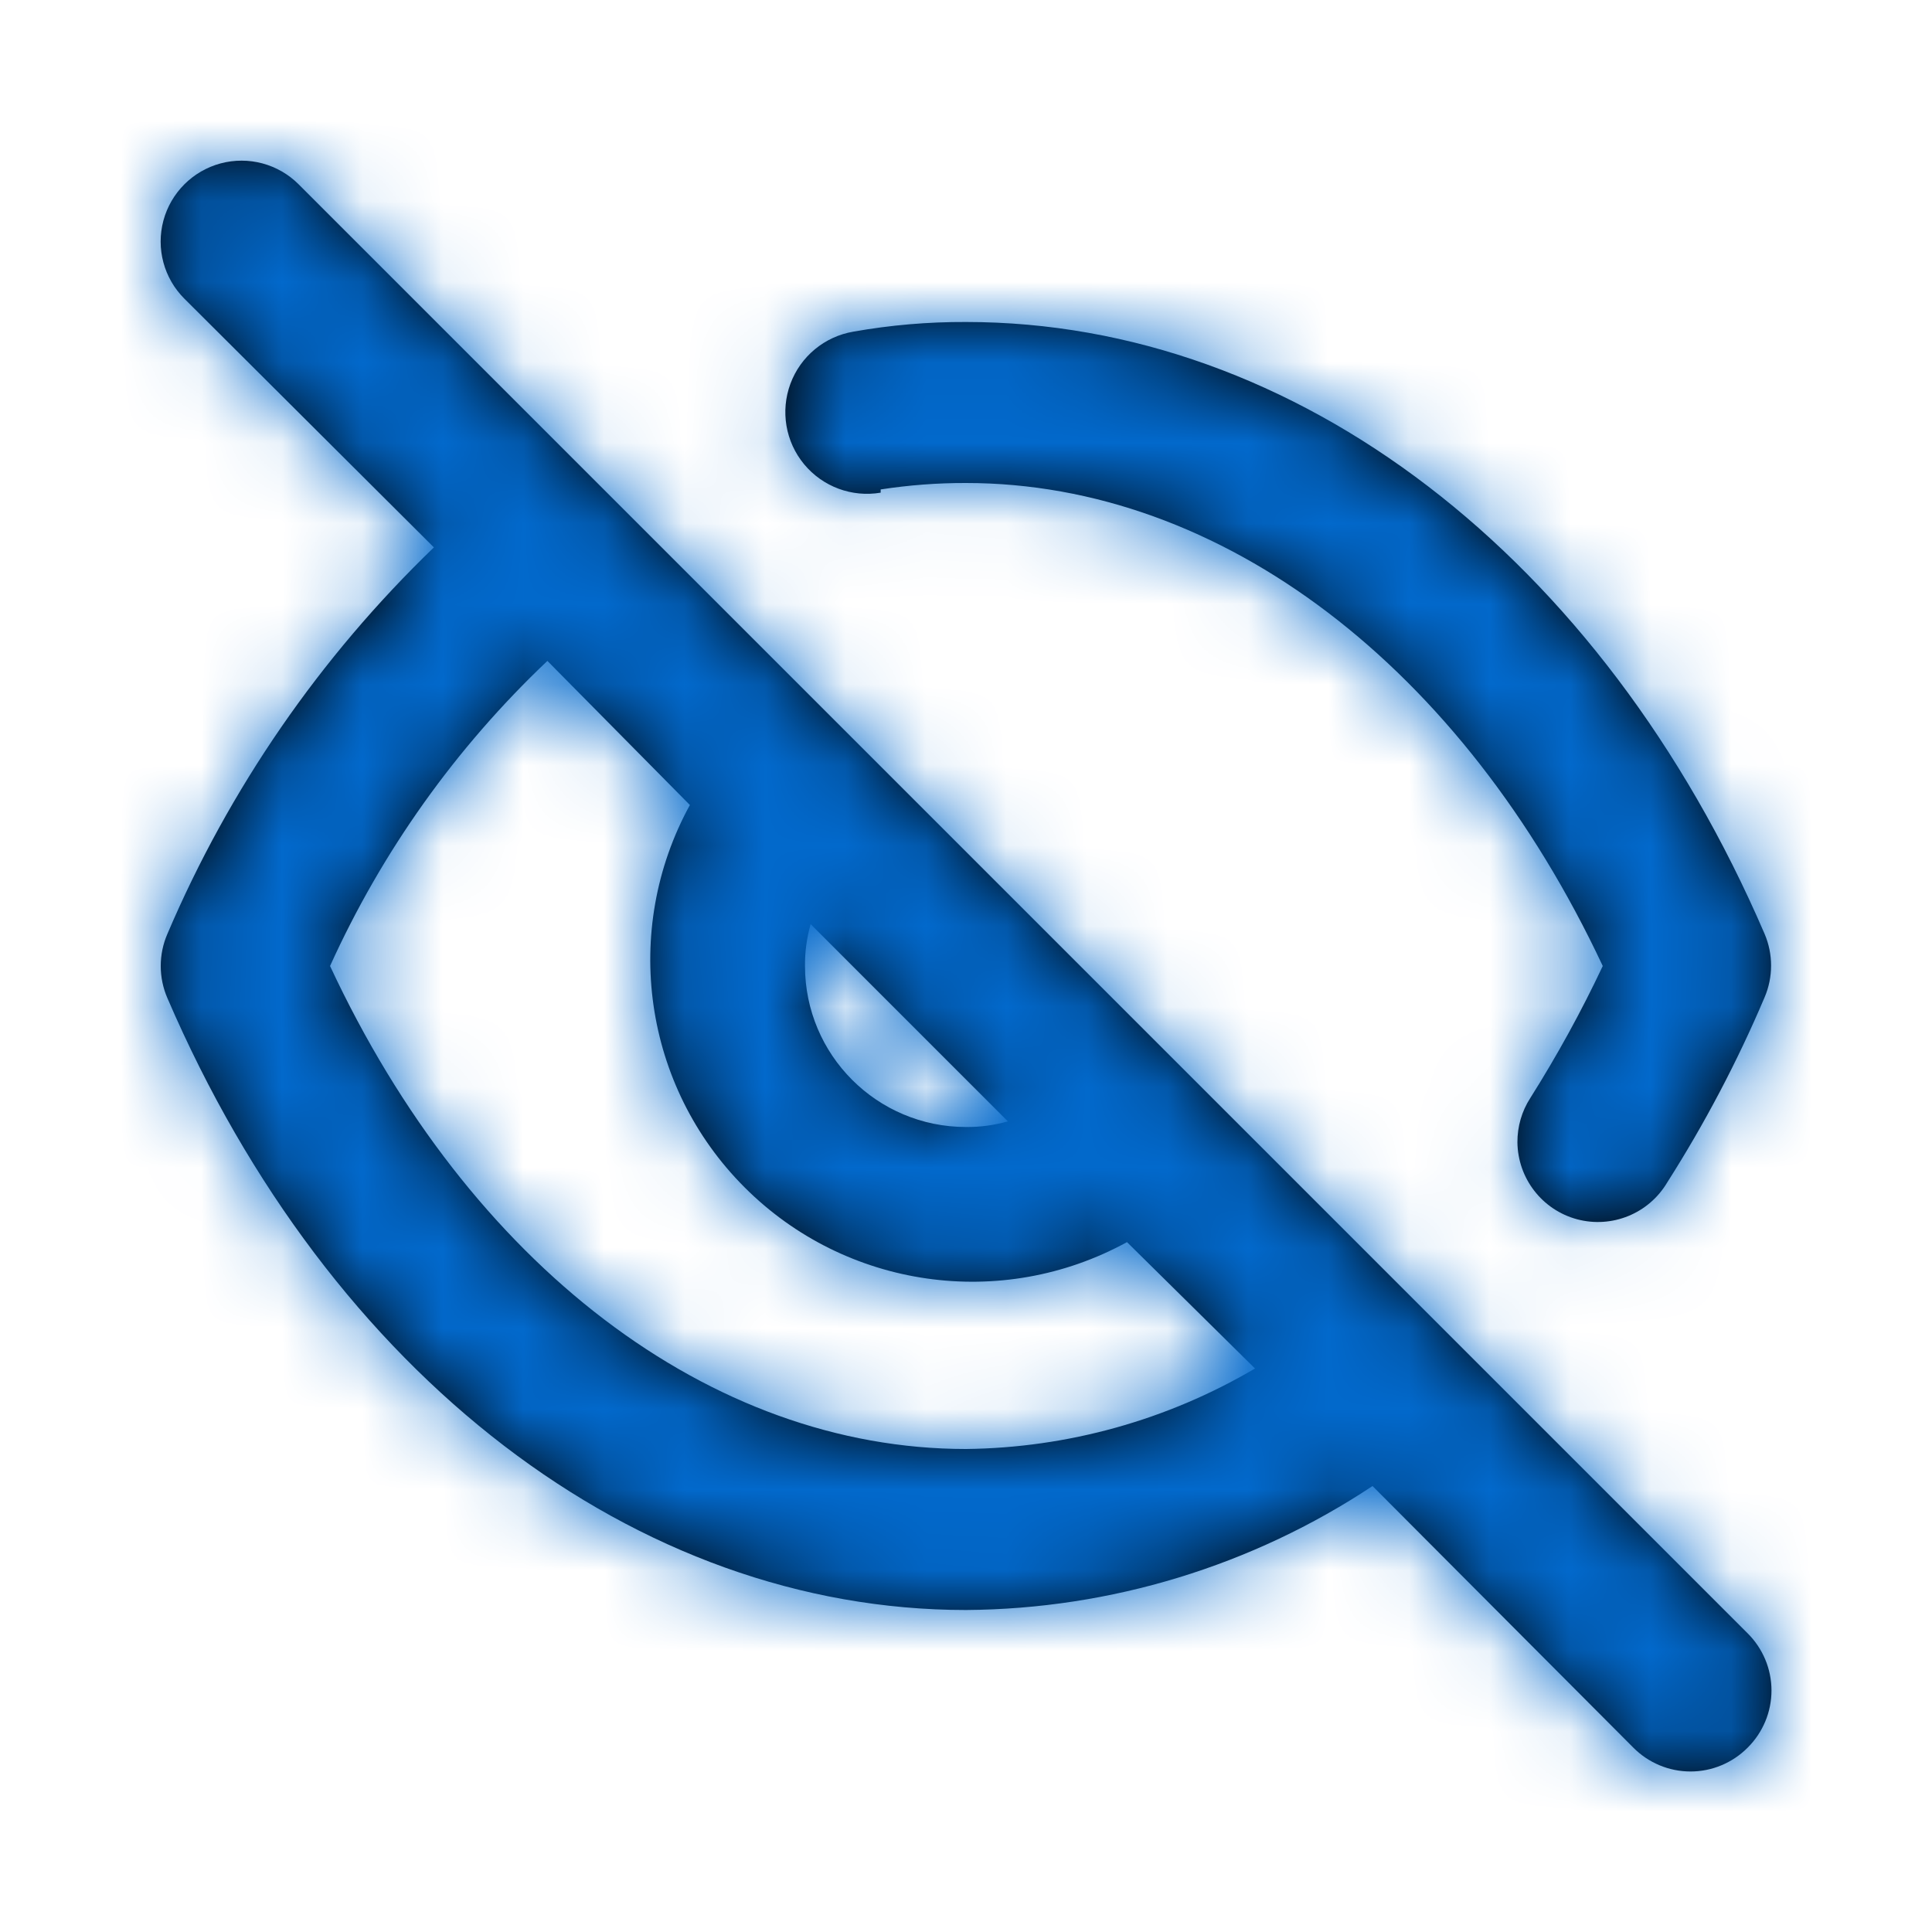 <?xml version="1.0" encoding="UTF-8"?>
<svg width="24px" height="24px" viewBox="0 0 24 24" version="1.1" xmlns="http://www.w3.org/2000/svg" xmlns:xlink="http://www.w3.org/1999/xlink">
    <!-- Generator: Sketch 60 (88103) - https://sketch.com -->
    <title>Icones/FranceTransfert/Cacher</title>
    <desc>Created with Sketch.</desc>
    <defs>
        <path d="M9.94,5.08 C10.291,5.026 10.645,4.999 11,5 C14.18,5 17.17,7.29 18.91,11 C18.644,11.565 18.343,12.112 18.01,12.64 C17.904,12.804 17.849,12.995 17.85,13.19 C17.855,13.638 18.157,14.029 18.59,14.146 C19.023,14.262 19.481,14.076 19.71,13.69 C20.176,12.958 20.581,12.189 20.92,11.39 C21.028,11.138 21.028,10.852 20.92,10.6 C18.9,5.91 15.1,3 11,3 C10.531,2.998 10.062,3.038 9.6,3.12 C9.243,3.181 8.945,3.427 8.819,3.767 C8.693,4.107 8.758,4.488 8.989,4.767 C9.22,5.046 9.583,5.181 9.94,5.12 L9.94,5.08 Z M2.71,1.29 C2.456,1.036 2.087,0.937 1.74,1.03 C1.394,1.123 1.123,1.394 1.03,1.74 C0.937,2.087 1.036,2.456 1.29,2.71 L4.39,5.8 C2.976,7.162 1.85,8.794 1.08,10.6 C0.969,10.855 0.969,11.145 1.08,11.4 C3.1,16.09 6.9,19 11,19 C12.797,18.988 14.552,18.453 16.05,17.46 L19.29,20.71 C19.478,20.899 19.733,21.006 20,21.006 C20.267,21.006 20.522,20.899 20.71,20.71 C20.899,20.522 21.006,20.267 21.006,20 C21.006,19.733 20.899,19.478 20.71,19.29 L2.71,1.29 Z M9.07,10.48 L11.52,12.93 C11.351,12.978 11.176,13.002 11,13 C9.895,13 9,12.105 9,11 C8.998,10.824 9.022,10.649 9.07,10.48 L9.07,10.48 Z M11,17 C7.82,17 4.83,14.71 3.1,11 C3.746,9.574 4.663,8.287 5.8,7.21 L7.57,9 C6.716,10.559 6.993,12.494 8.25,13.75 C9.506,15.007 11.441,15.284 13,14.43 L14.59,16 C13.501,16.641 12.263,16.986 11,17 Z" id="path-1"></path>
    </defs>
    <g id="Icones/FranceTransfert/Cacher" stroke="none" stroke-width="1" fill="none" fill-rule="evenodd">
        <g id="Colors/Icones"></g>
        <g id="eye-slash" transform="translate(1, 1)"></g>
        <g id="Colors/Icones" transform="translate(1, 1)">
            <mask id="mask-2" fill="white">
                <use xlink:href="#path-1"></use>
            </mask>
            <use id="Mask" fill="#000000" fill-rule="nonzero" xlink:href="#path-1"></use>
            <g id="Colors/FranceTransfert/Neutres/Gris-medium-1" mask="url(#mask-2)" fill="#0269cc">
                <g transform="translate(-1, -1)" id="Colors/France-transfert/Neutres/Gris-medium-1">
                    <rect x="0" y="0" width="24" height="24"></rect>
                </g>
            </g>
        </g>
    </g>
</svg>